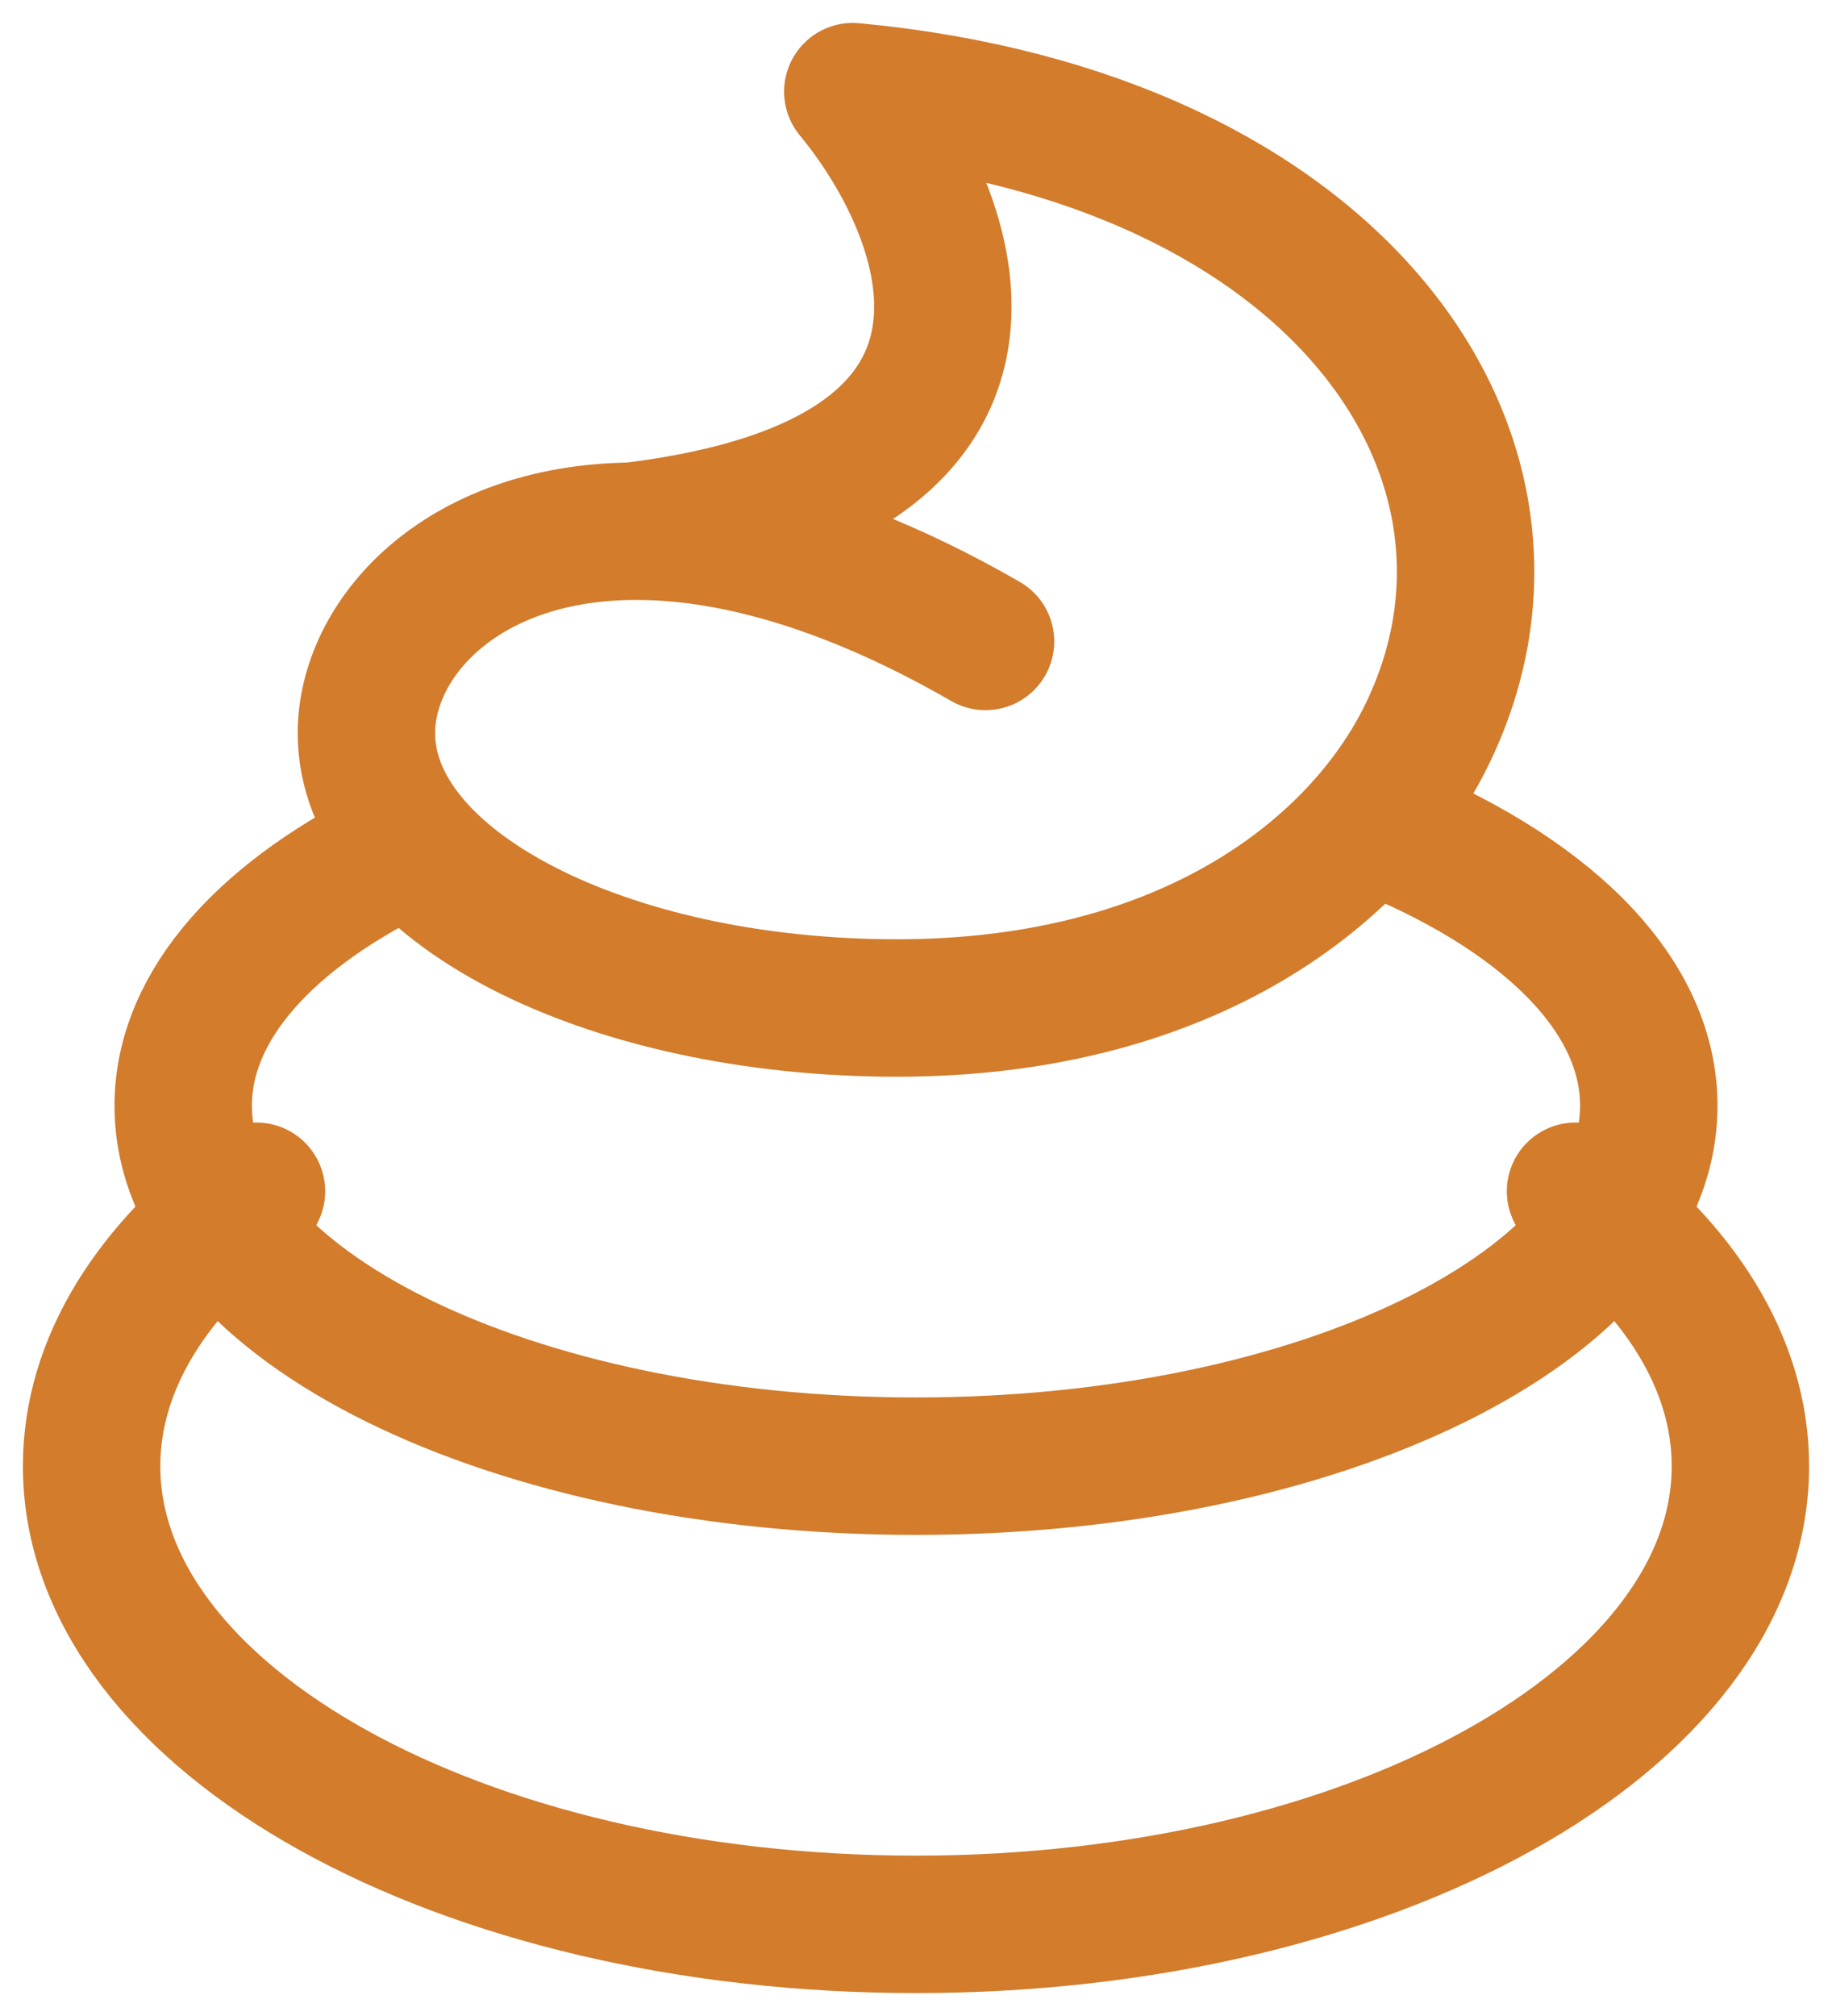<svg width="20" height="22" viewBox="0 0 20 22" fill="none" xmlns="http://www.w3.org/2000/svg">
<path d="M17.2 13C18.33 13.836 19 14.874 19 16C19 18.761 14.97 21 10 21C5.03 21 1 18.761 1 16C1 14.874 1.67 13.836 2.8 13M10.759 7C9.223 6.116 7.929 5.786 6.897 5.797M6.897 5.797C5.009 5.818 4 6.983 4 8C4 9.657 6.594 11 9.793 11C12.992 11 14.871 9.482 15.586 8C17.034 5 14.621 1.5 9.31 1C10.437 2.365 11.531 5.235 6.897 5.797Z" stroke="#D27C2C" stroke-width="1.5" stroke-linecap="round" stroke-linejoin="round"/>
<path d="M15.014 9C16.835 9.721 18 10.826 18 12.066C18 14.239 14.418 16 10 16C5.582 16 2 14.239 2 12.066C2 10.959 2.93 9.959 4.426 9.244" stroke="#D27C2C" stroke-width="1.5" stroke-linecap="round" stroke-linejoin="round"/>
</svg>
